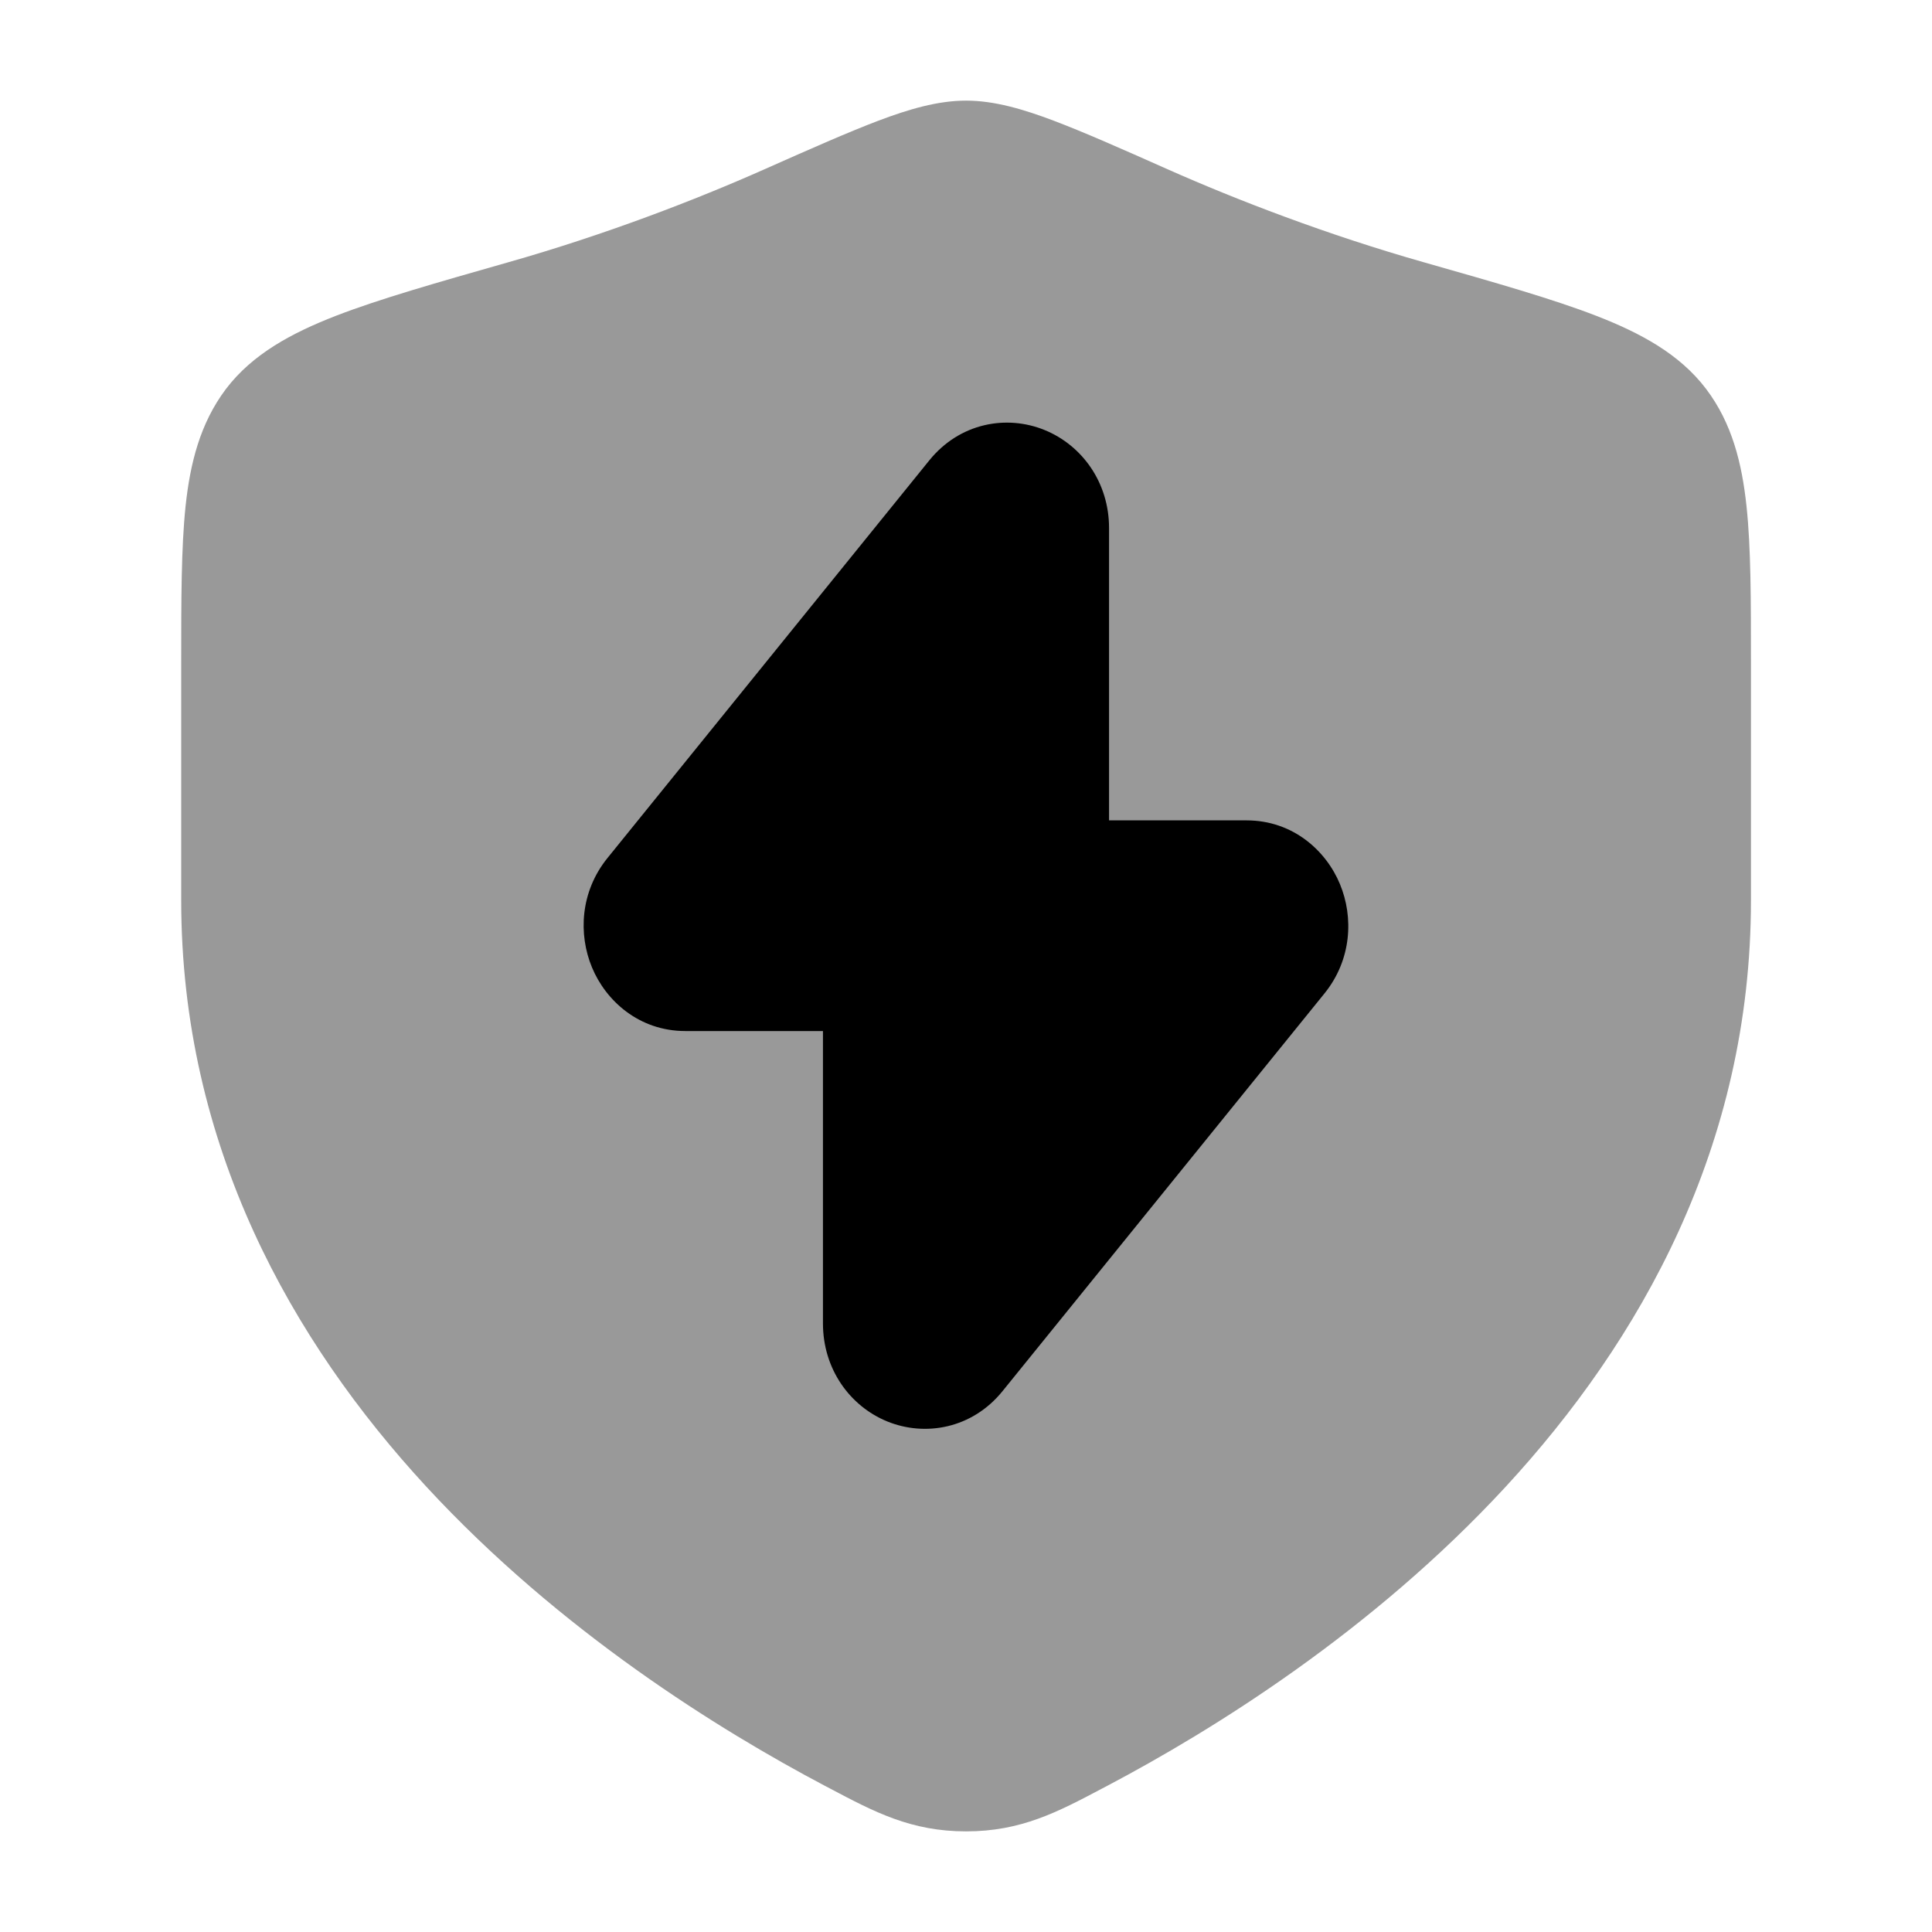 <svg width="24" height="24" viewBox="0 0 24 24" xmlns="http://www.w3.org/2000/svg">
<path opacity="0.4" d="M10.915 1.498C11.284 1.359 11.646 1.25 12.001 1.25C12.355 1.25 12.718 1.359 13.086 1.498C13.459 1.639 13.925 1.845 14.505 2.103C15.359 2.482 16.485 2.917 17.694 3.26L17.694 3.26C18.576 3.511 19.289 3.714 19.829 3.923C20.372 4.134 20.864 4.395 21.195 4.833C21.516 5.258 21.639 5.754 21.696 6.29C21.751 6.806 21.751 7.454 21.751 8.239V11.184C21.751 14.239 20.371 16.663 18.704 18.469C17.042 20.269 15.062 21.494 13.757 22.183L13.694 22.216C13.138 22.51 12.684 22.75 12.001 22.75C11.318 22.75 10.864 22.51 10.308 22.216L10.245 22.183C8.94 21.494 6.96 20.269 5.297 18.469C3.63 16.663 2.251 14.239 2.251 11.184V8.239V8.239C2.251 7.454 2.251 6.806 2.305 6.29C2.362 5.754 2.486 5.258 2.806 4.833C3.138 4.395 3.63 4.134 4.173 3.923C4.713 3.714 5.426 3.511 6.307 3.26L6.307 3.26C7.516 2.917 8.643 2.482 9.496 2.103C10.077 1.845 10.543 1.639 10.915 1.498Z" fill="currentColor"/>
<path d="M12.979 5.343C13.444 5.534 13.777 5.995 13.777 6.559V10.191H15.485C16.063 10.191 16.474 10.569 16.645 10.982C16.816 11.393 16.792 11.922 16.453 12.341L12.454 17.281C12.078 17.746 11.495 17.851 11.02 17.657C10.555 17.466 10.223 17.004 10.223 16.44V12.808H8.514C7.936 12.808 7.525 12.43 7.354 12.018C7.183 11.607 7.207 11.078 7.546 10.659L11.544 5.719C11.921 5.253 12.504 5.148 12.979 5.343Z" fill="currentColor"/>
</svg>
